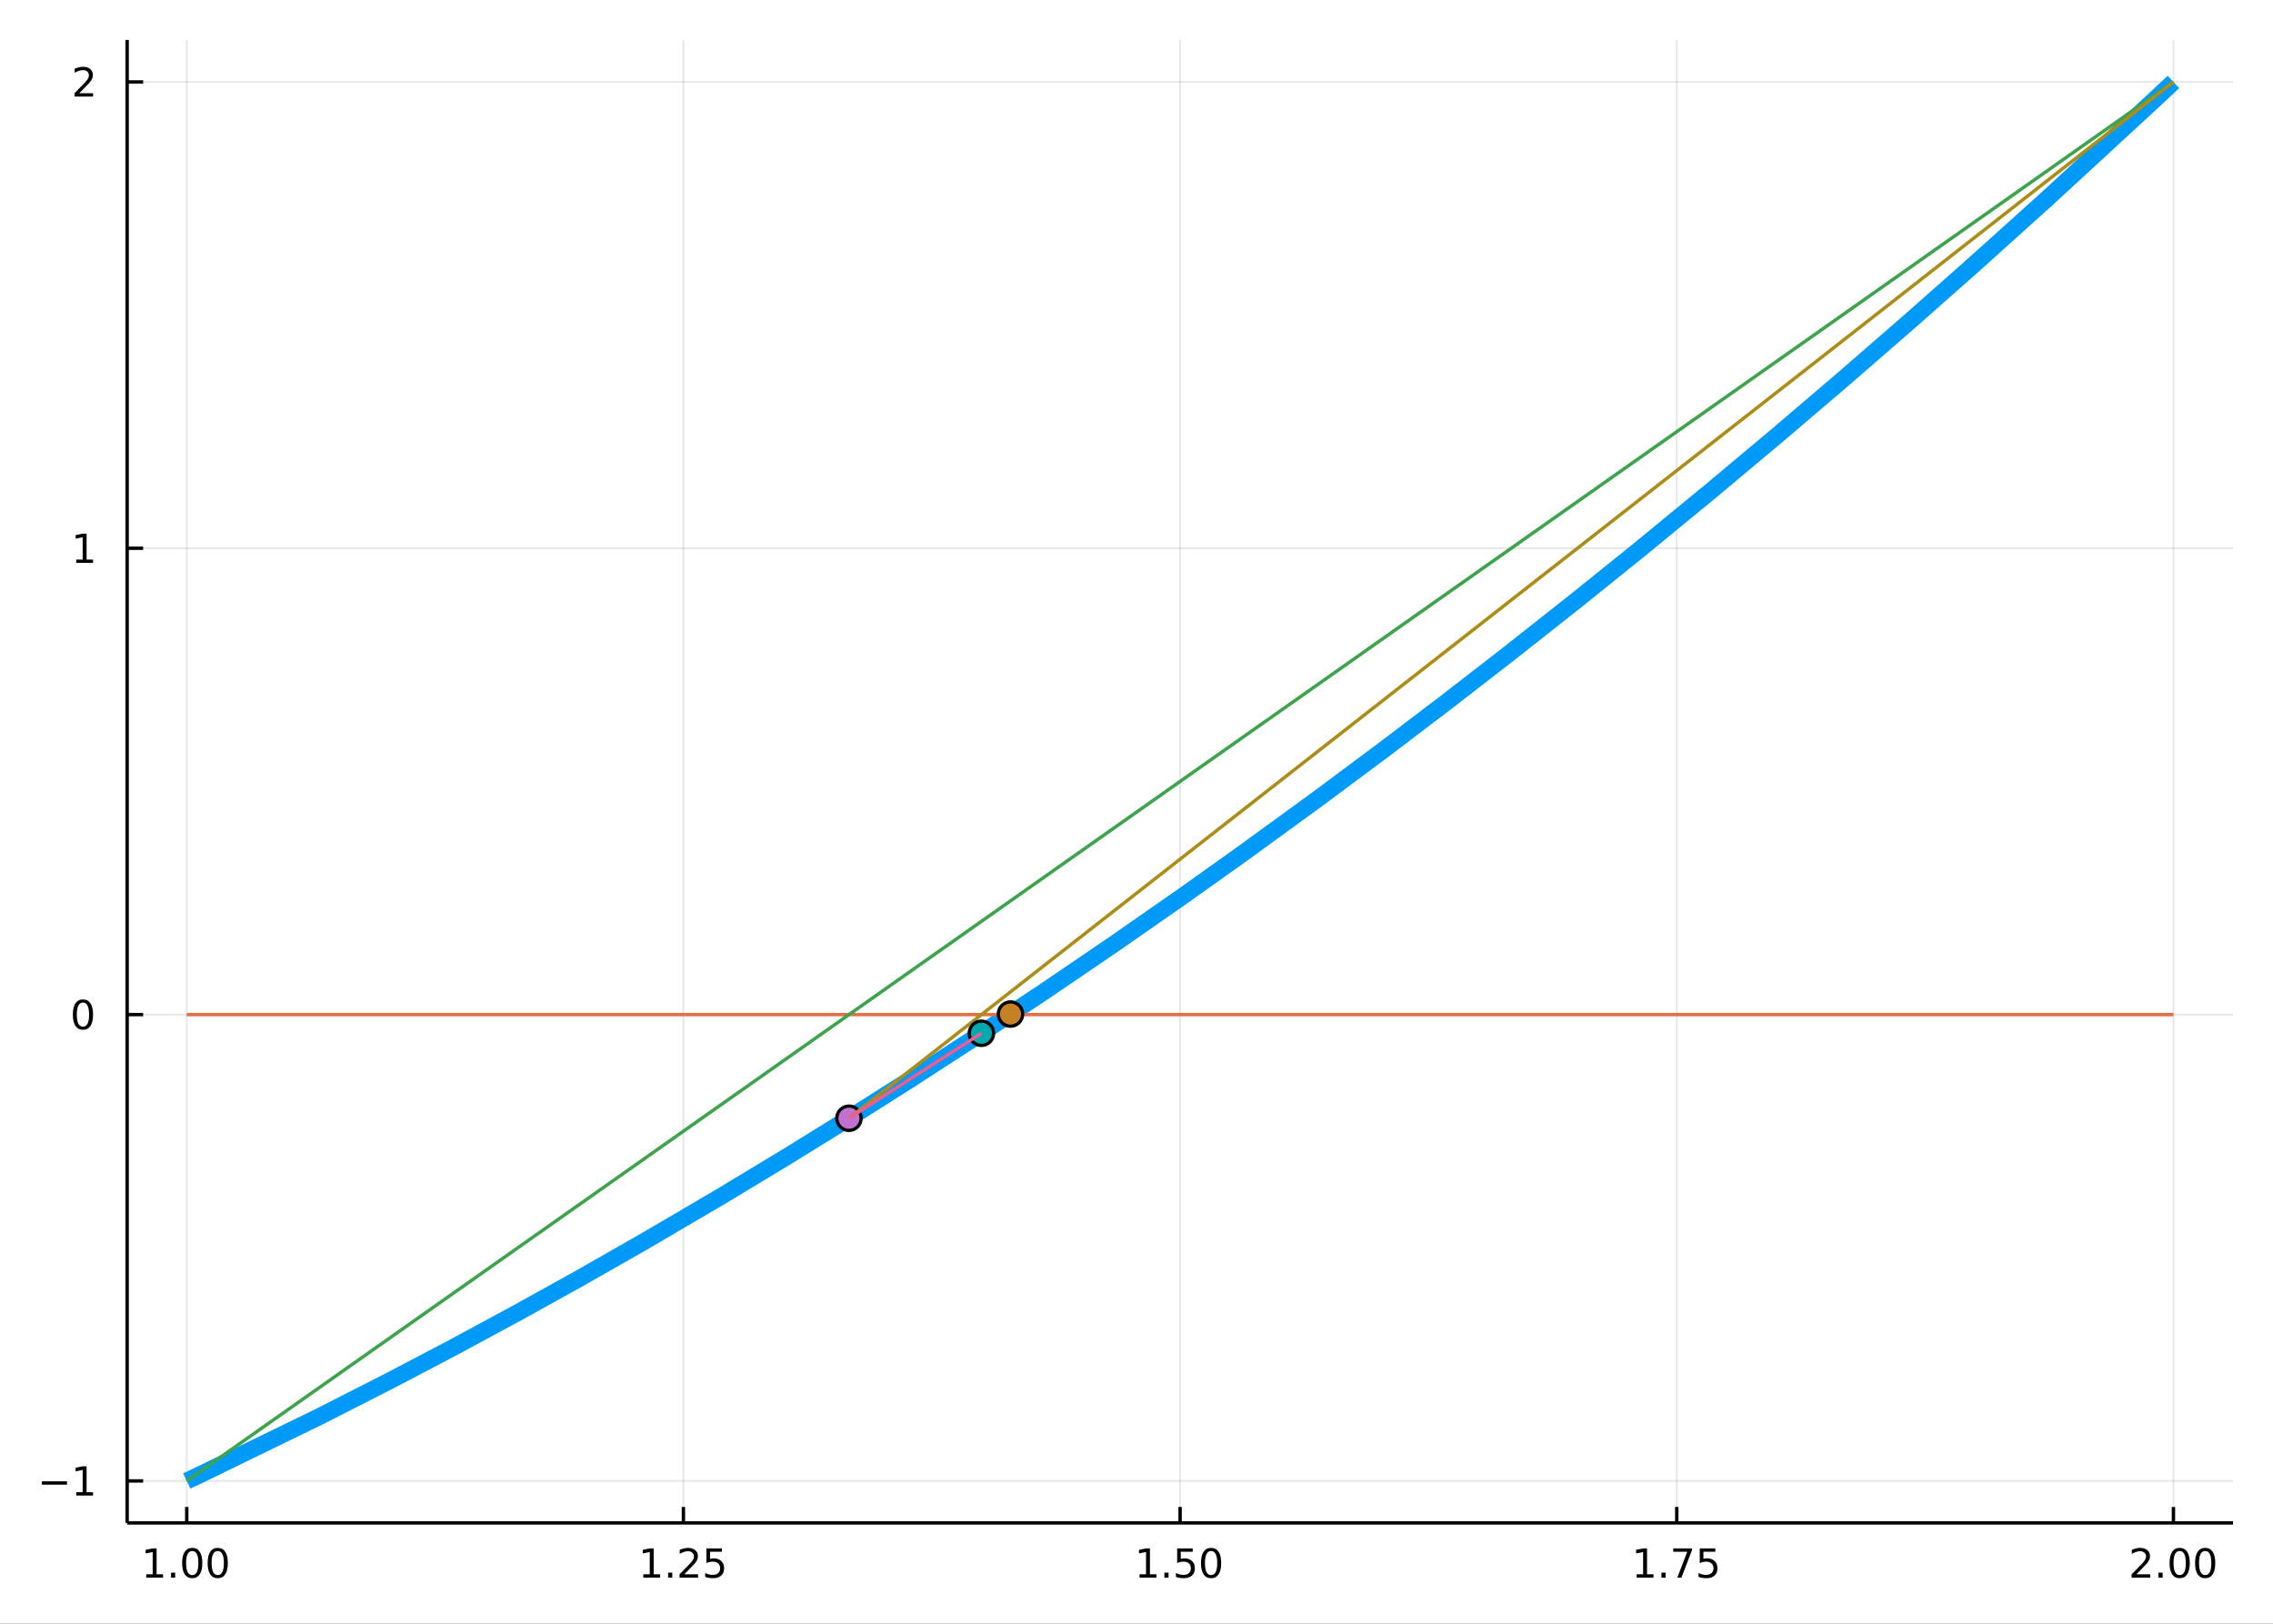 <?xml version="1.0" encoding="utf-8"?>
<svg xmlns="http://www.w3.org/2000/svg" xmlns:xlink="http://www.w3.org/1999/xlink" width="672" height="480" viewBox="0 0 2688 1920">
<rect x="0" y="0" width="2688" height="1920" fill="#333333" stroke="none"/>
<defs>
  <clipPath id="clip100">
    <rect x="0" y="0" width="2688" height="1920"/>
  </clipPath>
</defs>
<path clip-path="url(#clip100)" d="
M0 1920 L2688 1920 L2688 0 L0 0  Z
  " fill="#ffffff" fill-rule="evenodd" fill-opacity="1"/>
<defs>
  <clipPath id="clip101">
    <rect x="537" y="0" width="1883" height="1883"/>
  </clipPath>
</defs>
<path clip-path="url(#clip100)" d="
M150.358 1800.78 L2640.76 1800.78 L2640.76 47.244 L150.358 47.244  Z
  " fill="#ffffff" fill-rule="evenodd" fill-opacity="1"/>
<defs>
  <clipPath id="clip102">
    <rect x="150" y="47" width="2491" height="1755"/>
  </clipPath>
</defs>
<polyline clip-path="url(#clip102)" style="stroke:#000000; stroke-linecap:butt; stroke-linejoin:round; stroke-width:2; stroke-opacity:0.1; fill:none" points="
  220.841,1800.78 220.841,47.244 
  "/>
<polyline clip-path="url(#clip102)" style="stroke:#000000; stroke-linecap:butt; stroke-linejoin:round; stroke-width:2; stroke-opacity:0.1; fill:none" points="
  808.199,1800.78 808.199,47.244 
  "/>
<polyline clip-path="url(#clip102)" style="stroke:#000000; stroke-linecap:butt; stroke-linejoin:round; stroke-width:2; stroke-opacity:0.1; fill:none" points="
  1395.56,1800.78 1395.56,47.244 
  "/>
<polyline clip-path="url(#clip102)" style="stroke:#000000; stroke-linecap:butt; stroke-linejoin:round; stroke-width:2; stroke-opacity:0.1; fill:none" points="
  1982.91,1800.78 1982.91,47.244 
  "/>
<polyline clip-path="url(#clip102)" style="stroke:#000000; stroke-linecap:butt; stroke-linejoin:round; stroke-width:2; stroke-opacity:0.1; fill:none" points="
  2570.27,1800.78 2570.27,47.244 
  "/>
<polyline clip-path="url(#clip100)" style="stroke:#000000; stroke-linecap:butt; stroke-linejoin:round; stroke-width:4; stroke-opacity:1; fill:none" points="
  150.358,1800.78 2640.76,1800.78 
  "/>
<polyline clip-path="url(#clip100)" style="stroke:#000000; stroke-linecap:butt; stroke-linejoin:round; stroke-width:4; stroke-opacity:1; fill:none" points="
  220.841,1800.78 220.841,1781.88 
  "/>
<polyline clip-path="url(#clip100)" style="stroke:#000000; stroke-linecap:butt; stroke-linejoin:round; stroke-width:4; stroke-opacity:1; fill:none" points="
  808.199,1800.78 808.199,1781.88 
  "/>
<polyline clip-path="url(#clip100)" style="stroke:#000000; stroke-linecap:butt; stroke-linejoin:round; stroke-width:4; stroke-opacity:1; fill:none" points="
  1395.56,1800.78 1395.56,1781.88 
  "/>
<polyline clip-path="url(#clip100)" style="stroke:#000000; stroke-linecap:butt; stroke-linejoin:round; stroke-width:4; stroke-opacity:1; fill:none" points="
  1982.91,1800.78 1982.91,1781.88 
  "/>
<polyline clip-path="url(#clip100)" style="stroke:#000000; stroke-linecap:butt; stroke-linejoin:round; stroke-width:4; stroke-opacity:1; fill:none" points="
  2570.27,1800.78 2570.27,1781.88 
  "/>
<path clip-path="url(#clip100)" d="M172.913 1861.55 L180.552 1861.55 L180.552 1835.18 L172.242 1836.85 L172.242 1832.59 L180.505 1830.92 L185.181 1830.92 L185.181 1861.55 L192.82 1861.55 L192.82 1865.48 L172.913 1865.48 L172.913 1861.55 Z" fill="#000000" fill-rule="evenodd" fill-opacity="1" /><path clip-path="url(#clip100)" d="M202.265 1859.6 L207.149 1859.6 L207.149 1865.48 L202.265 1865.48 L202.265 1859.6 Z" fill="#000000" fill-rule="evenodd" fill-opacity="1" /><path clip-path="url(#clip100)" d="M227.334 1834 Q223.723 1834 221.894 1837.57 Q220.089 1841.11 220.089 1848.24 Q220.089 1855.34 221.894 1858.91 Q223.723 1862.45 227.334 1862.45 Q230.968 1862.45 232.774 1858.91 Q234.602 1855.34 234.602 1848.24 Q234.602 1841.11 232.774 1837.57 Q230.968 1834 227.334 1834 M227.334 1830.3 Q233.144 1830.3 236.2 1834.9 Q239.278 1839.49 239.278 1848.24 Q239.278 1856.96 236.2 1861.57 Q233.144 1866.15 227.334 1866.15 Q221.524 1866.15 218.445 1861.57 Q215.39 1856.96 215.39 1848.24 Q215.39 1839.49 218.445 1834.9 Q221.524 1830.3 227.334 1830.3 Z" fill="#000000" fill-rule="evenodd" fill-opacity="1" /><path clip-path="url(#clip100)" d="M257.496 1834 Q253.885 1834 252.056 1837.57 Q250.25 1841.11 250.25 1848.24 Q250.25 1855.34 252.056 1858.91 Q253.885 1862.45 257.496 1862.45 Q261.13 1862.45 262.936 1858.91 Q264.764 1855.34 264.764 1848.24 Q264.764 1841.11 262.936 1837.57 Q261.13 1834 257.496 1834 M257.496 1830.3 Q263.306 1830.3 266.361 1834.9 Q269.44 1839.49 269.44 1848.24 Q269.44 1856.96 266.361 1861.57 Q263.306 1866.15 257.496 1866.15 Q251.686 1866.15 248.607 1861.57 Q245.551 1856.96 245.551 1848.24 Q245.551 1839.49 248.607 1834.9 Q251.686 1830.3 257.496 1830.3 Z" fill="#000000" fill-rule="evenodd" fill-opacity="1" /><path clip-path="url(#clip100)" d="M760.769 1861.55 L768.407 1861.55 L768.407 1835.18 L760.097 1836.85 L760.097 1832.59 L768.361 1830.92 L773.037 1830.92 L773.037 1861.55 L780.676 1861.55 L780.676 1865.48 L760.769 1865.48 L760.769 1861.55 Z" fill="#000000" fill-rule="evenodd" fill-opacity="1" /><path clip-path="url(#clip100)" d="M790.12 1859.6 L795.005 1859.6 L795.005 1865.48 L790.12 1865.48 L790.12 1859.6 Z" fill="#000000" fill-rule="evenodd" fill-opacity="1" /><path clip-path="url(#clip100)" d="M809.217 1861.55 L825.537 1861.55 L825.537 1865.48 L803.592 1865.48 L803.592 1861.55 Q806.254 1858.79 810.838 1854.16 Q815.444 1849.51 816.625 1848.17 Q818.87 1845.65 819.75 1843.91 Q820.653 1842.15 820.653 1840.46 Q820.653 1837.71 818.708 1835.97 Q816.787 1834.23 813.685 1834.23 Q811.486 1834.23 809.032 1835 Q806.602 1835.76 803.824 1837.31 L803.824 1832.59 Q806.648 1831.46 809.102 1830.88 Q811.555 1830.3 813.592 1830.3 Q818.963 1830.3 822.157 1832.98 Q825.352 1835.67 825.352 1840.16 Q825.352 1842.29 824.541 1844.21 Q823.754 1846.11 821.648 1848.7 Q821.069 1849.37 817.967 1852.59 Q814.866 1855.78 809.217 1861.55 Z" fill="#000000" fill-rule="evenodd" fill-opacity="1" /><path clip-path="url(#clip100)" d="M835.398 1830.92 L853.754 1830.92 L853.754 1834.86 L839.68 1834.86 L839.68 1843.33 Q840.699 1842.98 841.717 1842.82 Q842.736 1842.64 843.754 1842.64 Q849.541 1842.64 852.921 1845.81 Q856.3 1848.98 856.3 1854.4 Q856.3 1859.97 852.828 1863.08 Q849.356 1866.15 843.037 1866.15 Q840.861 1866.15 838.592 1865.78 Q836.347 1865.41 833.939 1864.67 L833.939 1859.97 Q836.023 1861.11 838.245 1861.66 Q840.467 1862.22 842.944 1862.22 Q846.949 1862.22 849.287 1860.11 Q851.625 1858.01 851.625 1854.4 Q851.625 1850.78 849.287 1848.68 Q846.949 1846.57 842.944 1846.57 Q841.069 1846.57 839.194 1846.99 Q837.342 1847.4 835.398 1848.28 L835.398 1830.92 Z" fill="#000000" fill-rule="evenodd" fill-opacity="1" /><path clip-path="url(#clip100)" d="M1347.63 1861.55 L1355.27 1861.55 L1355.27 1835.18 L1346.96 1836.85 L1346.96 1832.59 L1355.22 1830.92 L1359.9 1830.92 L1359.9 1861.55 L1367.54 1861.55 L1367.54 1865.48 L1347.63 1865.48 L1347.63 1861.55 Z" fill="#000000" fill-rule="evenodd" fill-opacity="1" /><path clip-path="url(#clip100)" d="M1376.98 1859.6 L1381.86 1859.6 L1381.86 1865.48 L1376.98 1865.48 L1376.98 1859.6 Z" fill="#000000" fill-rule="evenodd" fill-opacity="1" /><path clip-path="url(#clip100)" d="M1392.1 1830.92 L1410.45 1830.92 L1410.45 1834.86 L1396.38 1834.86 L1396.38 1843.33 Q1397.4 1842.98 1398.42 1842.82 Q1399.43 1842.64 1400.45 1842.64 Q1406.24 1842.64 1409.62 1845.81 Q1413 1848.98 1413 1854.4 Q1413 1859.97 1409.53 1863.08 Q1406.05 1866.15 1399.74 1866.15 Q1397.56 1866.15 1395.29 1865.78 Q1393.05 1865.41 1390.64 1864.67 L1390.64 1859.97 Q1392.72 1861.11 1394.94 1861.66 Q1397.17 1862.22 1399.64 1862.22 Q1403.65 1862.22 1405.99 1860.11 Q1408.32 1858.01 1408.32 1854.4 Q1408.32 1850.78 1405.99 1848.68 Q1403.65 1846.57 1399.64 1846.57 Q1397.77 1846.57 1395.89 1846.99 Q1394.04 1847.4 1392.1 1848.28 L1392.1 1830.92 Z" fill="#000000" fill-rule="evenodd" fill-opacity="1" /><path clip-path="url(#clip100)" d="M1432.21 1834 Q1428.6 1834 1426.77 1837.57 Q1424.97 1841.11 1424.97 1848.24 Q1424.97 1855.34 1426.77 1858.91 Q1428.6 1862.45 1432.21 1862.45 Q1435.85 1862.45 1437.65 1858.91 Q1439.48 1855.34 1439.48 1848.24 Q1439.48 1841.11 1437.65 1837.57 Q1435.85 1834 1432.21 1834 M1432.21 1830.3 Q1438.02 1830.3 1441.08 1834.9 Q1444.16 1839.49 1444.16 1848.24 Q1444.16 1856.96 1441.08 1861.57 Q1438.02 1866.15 1432.21 1866.15 Q1426.4 1866.15 1423.32 1861.57 Q1420.27 1856.96 1420.27 1848.24 Q1420.27 1839.49 1423.32 1834.9 Q1426.4 1830.3 1432.21 1830.3 Z" fill="#000000" fill-rule="evenodd" fill-opacity="1" /><path clip-path="url(#clip100)" d="M1935.48 1861.55 L1943.12 1861.55 L1943.12 1835.18 L1934.81 1836.85 L1934.81 1832.59 L1943.08 1830.92 L1947.75 1830.92 L1947.75 1861.55 L1955.39 1861.55 L1955.39 1865.48 L1935.48 1865.48 L1935.48 1861.55 Z" fill="#000000" fill-rule="evenodd" fill-opacity="1" /><path clip-path="url(#clip100)" d="M1964.84 1859.6 L1969.72 1859.6 L1969.72 1865.48 L1964.84 1865.48 L1964.84 1859.6 Z" fill="#000000" fill-rule="evenodd" fill-opacity="1" /><path clip-path="url(#clip100)" d="M1978.73 1830.92 L2000.95 1830.92 L2000.95 1832.91 L1988.4 1865.48 L1983.52 1865.48 L1995.32 1834.86 L1978.73 1834.86 L1978.73 1830.92 Z" fill="#000000" fill-rule="evenodd" fill-opacity="1" /><path clip-path="url(#clip100)" d="M2010.11 1830.92 L2028.47 1830.92 L2028.47 1834.86 L2014.4 1834.86 L2014.4 1843.33 Q2015.41 1842.98 2016.43 1842.82 Q2017.45 1842.64 2018.47 1842.64 Q2024.26 1842.64 2027.64 1845.81 Q2031.02 1848.98 2031.02 1854.4 Q2031.02 1859.97 2027.54 1863.08 Q2024.07 1866.15 2017.75 1866.15 Q2015.58 1866.15 2013.31 1865.78 Q2011.06 1865.41 2008.66 1864.67 L2008.66 1859.97 Q2010.74 1861.11 2012.96 1861.66 Q2015.18 1862.22 2017.66 1862.22 Q2021.66 1862.22 2024 1860.11 Q2026.34 1858.01 2026.34 1854.4 Q2026.34 1850.78 2024 1848.68 Q2021.66 1846.57 2017.66 1846.57 Q2015.79 1846.57 2013.91 1846.99 Q2012.06 1847.4 2010.11 1848.28 L2010.11 1830.92 Z" fill="#000000" fill-rule="evenodd" fill-opacity="1" /><path clip-path="url(#clip100)" d="M2526.43 1861.55 L2542.75 1861.55 L2542.75 1865.48 L2520.81 1865.48 L2520.81 1861.55 Q2523.47 1858.79 2528.05 1854.16 Q2532.66 1849.51 2533.84 1848.17 Q2536.08 1845.65 2536.96 1843.91 Q2537.87 1842.15 2537.87 1840.46 Q2537.87 1837.71 2535.92 1835.97 Q2534 1834.23 2530.9 1834.23 Q2528.7 1834.23 2526.25 1835 Q2523.81 1835.76 2521.04 1837.31 L2521.04 1832.59 Q2523.86 1831.46 2526.31 1830.88 Q2528.77 1830.3 2530.81 1830.3 Q2536.18 1830.3 2539.37 1832.98 Q2542.56 1835.67 2542.56 1840.16 Q2542.56 1842.29 2541.75 1844.21 Q2540.97 1846.11 2538.86 1848.7 Q2538.28 1849.37 2535.18 1852.59 Q2532.08 1855.78 2526.43 1861.55 Z" fill="#000000" fill-rule="evenodd" fill-opacity="1" /><path clip-path="url(#clip100)" d="M2552.56 1859.6 L2557.45 1859.6 L2557.45 1865.48 L2552.56 1865.48 L2552.56 1859.6 Z" fill="#000000" fill-rule="evenodd" fill-opacity="1" /><path clip-path="url(#clip100)" d="M2577.63 1834 Q2574.02 1834 2572.19 1837.57 Q2570.39 1841.11 2570.39 1848.24 Q2570.39 1855.34 2572.19 1858.91 Q2574.02 1862.45 2577.63 1862.45 Q2581.27 1862.45 2583.07 1858.91 Q2584.9 1855.34 2584.9 1848.24 Q2584.9 1841.11 2583.07 1837.57 Q2581.27 1834 2577.63 1834 M2577.63 1830.3 Q2583.44 1830.3 2586.5 1834.9 Q2589.58 1839.49 2589.58 1848.24 Q2589.58 1856.96 2586.5 1861.57 Q2583.44 1866.15 2577.63 1866.15 Q2571.82 1866.15 2568.75 1861.57 Q2565.69 1856.96 2565.69 1848.24 Q2565.69 1839.49 2568.75 1834.9 Q2571.82 1830.3 2577.63 1830.3 Z" fill="#000000" fill-rule="evenodd" fill-opacity="1" /><path clip-path="url(#clip100)" d="M2607.8 1834 Q2604.18 1834 2602.36 1837.57 Q2600.55 1841.11 2600.55 1848.24 Q2600.55 1855.34 2602.36 1858.91 Q2604.18 1862.45 2607.8 1862.45 Q2611.43 1862.45 2613.24 1858.91 Q2615.06 1855.34 2615.06 1848.24 Q2615.06 1841.11 2613.24 1837.57 Q2611.43 1834 2607.8 1834 M2607.8 1830.3 Q2613.61 1830.3 2616.66 1834.9 Q2619.74 1839.49 2619.74 1848.24 Q2619.74 1856.96 2616.66 1861.57 Q2613.61 1866.15 2607.8 1866.15 Q2601.99 1866.15 2598.91 1861.57 Q2595.85 1856.96 2595.85 1848.24 Q2595.85 1839.49 2598.91 1834.9 Q2601.99 1830.3 2607.8 1830.3 Z" fill="#000000" fill-rule="evenodd" fill-opacity="1" /><polyline clip-path="url(#clip102)" style="stroke:#000000; stroke-linecap:butt; stroke-linejoin:round; stroke-width:2; stroke-opacity:0.1; fill:none" points="
  150.358,1751.15 2640.76,1751.15 
  "/>
<polyline clip-path="url(#clip102)" style="stroke:#000000; stroke-linecap:butt; stroke-linejoin:round; stroke-width:2; stroke-opacity:0.1; fill:none" points="
  150.358,1199.72 2640.76,1199.72 
  "/>
<polyline clip-path="url(#clip102)" style="stroke:#000000; stroke-linecap:butt; stroke-linejoin:round; stroke-width:2; stroke-opacity:0.1; fill:none" points="
  150.358,648.299 2640.76,648.299 
  "/>
<polyline clip-path="url(#clip102)" style="stroke:#000000; stroke-linecap:butt; stroke-linejoin:round; stroke-width:2; stroke-opacity:0.1; fill:none" points="
  150.358,96.872 2640.76,96.872 
  "/>
<polyline clip-path="url(#clip100)" style="stroke:#000000; stroke-linecap:butt; stroke-linejoin:round; stroke-width:4; stroke-opacity:1; fill:none" points="
  150.358,1800.78 150.358,47.244 
  "/>
<polyline clip-path="url(#clip100)" style="stroke:#000000; stroke-linecap:butt; stroke-linejoin:round; stroke-width:4; stroke-opacity:1; fill:none" points="
  150.358,1751.15 169.256,1751.15 
  "/>
<polyline clip-path="url(#clip100)" style="stroke:#000000; stroke-linecap:butt; stroke-linejoin:round; stroke-width:4; stroke-opacity:1; fill:none" points="
  150.358,1199.72 169.256,1199.72 
  "/>
<polyline clip-path="url(#clip100)" style="stroke:#000000; stroke-linecap:butt; stroke-linejoin:round; stroke-width:4; stroke-opacity:1; fill:none" points="
  150.358,648.299 169.256,648.299 
  "/>
<polyline clip-path="url(#clip100)" style="stroke:#000000; stroke-linecap:butt; stroke-linejoin:round; stroke-width:4; stroke-opacity:1; fill:none" points="
  150.358,96.872 169.256,96.872 
  "/>
<path clip-path="url(#clip100)" d="M49.552 1751.6 L79.228 1751.6 L79.228 1755.54 L49.552 1755.54 L49.552 1751.6 Z" fill="#000000" fill-rule="evenodd" fill-opacity="1" /><path clip-path="url(#clip100)" d="M90.131 1764.5 L97.769 1764.5 L97.769 1738.13 L89.459 1739.8 L89.459 1735.54 L97.723 1733.87 L102.399 1733.87 L102.399 1764.5 L110.038 1764.5 L110.038 1768.43 L90.131 1768.43 L90.131 1764.5 Z" fill="#000000" fill-rule="evenodd" fill-opacity="1" /><path clip-path="url(#clip100)" d="M98.094 1185.52 Q94.482 1185.52 92.654 1189.09 Q90.848 1192.63 90.848 1199.76 Q90.848 1206.87 92.654 1210.43 Q94.482 1213.97 98.094 1213.97 Q101.728 1213.97 103.533 1210.43 Q105.362 1206.87 105.362 1199.76 Q105.362 1192.63 103.533 1189.09 Q101.728 1185.52 98.094 1185.52 M98.094 1181.82 Q103.904 1181.82 106.959 1186.43 Q110.038 1191.01 110.038 1199.76 Q110.038 1208.49 106.959 1213.09 Q103.904 1217.68 98.094 1217.68 Q92.283 1217.68 89.205 1213.09 Q86.149 1208.49 86.149 1199.76 Q86.149 1191.01 89.205 1186.43 Q92.283 1181.82 98.094 1181.82 Z" fill="#000000" fill-rule="evenodd" fill-opacity="1" /><path clip-path="url(#clip100)" d="M90.131 661.643 L97.769 661.643 L97.769 635.278 L89.459 636.945 L89.459 632.685 L97.723 631.019 L102.399 631.019 L102.399 661.643 L110.038 661.643 L110.038 665.579 L90.131 665.579 L90.131 661.643 Z" fill="#000000" fill-rule="evenodd" fill-opacity="1" /><path clip-path="url(#clip100)" d="M93.719 110.217 L110.038 110.217 L110.038 114.152 L88.094 114.152 L88.094 110.217 Q90.756 107.463 95.339 102.833 Q99.945 98.18 101.126 96.838 Q103.371 94.315 104.251 92.579 Q105.154 90.819 105.154 89.129 Q105.154 86.375 103.209 84.639 Q101.288 82.903 98.186 82.903 Q95.987 82.903 93.533 83.666 Q91.103 84.43 88.325 85.981 L88.325 81.259 Q91.149 80.125 93.603 79.546 Q96.056 78.968 98.094 78.968 Q103.464 78.968 106.658 81.653 Q109.853 84.338 109.853 88.829 Q109.853 90.958 109.043 92.879 Q108.256 94.778 106.149 97.37 Q105.57 98.041 102.469 101.259 Q99.367 104.453 93.719 110.217 Z" fill="#000000" fill-rule="evenodd" fill-opacity="1" /><polyline clip-path="url(#clip102)" style="stroke:#009af9; stroke-linecap:butt; stroke-linejoin:round; stroke-width:20; stroke-opacity:1; fill:none" points="
  220.841,1751.15 236.137,1743.95 377.571,1675.13 462.568,1631.84 534.431,1594.12 612.494,1551.98 684.462,1512.05 761.619,1468.09 851.013,1415.67 930.456,1367.74 
  1000.12,1324.68 1076.07,1276.63 1152.48,1227.12 1236.95,1171.03 1317.33,1116.34 1400.9,1058.1 1471.25,1008 1557.14,945.489 1635.82,886.931 1708.48,831.749 
  1782.09,774.776 1864.59,709.639 1939.34,649.44 2024.93,579.145 2104.18,512.753 2182.3,446.071 2258.16,380.16 2335.92,311.4 2421.12,234.679 2544.88,120.645 
  2570.27,96.872 
  "/>
<polyline clip-path="url(#clip102)" style="stroke:#e26f46; stroke-linecap:butt; stroke-linejoin:round; stroke-width:4; stroke-opacity:1; fill:none" points="
  220.841,1199.72 236.137,1199.72 377.571,1199.72 462.568,1199.72 534.431,1199.72 612.494,1199.72 684.462,1199.72 761.619,1199.72 851.013,1199.72 930.456,1199.72 
  1000.12,1199.72 1076.07,1199.72 1152.48,1199.72 1236.95,1199.72 1317.33,1199.72 1400.9,1199.72 1471.25,1199.72 1557.14,1199.72 1635.82,1199.72 1708.48,1199.72 
  1782.09,1199.72 1864.59,1199.72 1939.34,1199.72 2024.93,1199.72 2104.18,1199.72 2182.3,1199.72 2258.16,1199.72 2335.92,1199.72 2421.12,1199.72 2544.88,1199.72 
  2570.27,1199.72 
  "/>
<polyline clip-path="url(#clip102)" style="stroke:#3da44d; stroke-linecap:butt; stroke-linejoin:round; stroke-width:4; stroke-opacity:1; fill:none" points="
  220.841,1751.15 2570.27,96.872 
  "/>
<circle clip-path="url(#clip102)" cx="1003.98" cy="1322.26" r="14.4" fill="#c271d2" fill-rule="evenodd" fill-opacity="1" stroke="#000000" stroke-opacity="1" stroke-width="3.84"/>
<polyline clip-path="url(#clip102)" style="stroke:#ac8d18; stroke-linecap:butt; stroke-linejoin:round; stroke-width:4; stroke-opacity:1; fill:none" points="
  2570.27,96.872 1003.98,1322.26 
  "/>
<circle clip-path="url(#clip102)" cx="1160.61" cy="1221.78" r="14.4" fill="#00a9ad" fill-rule="evenodd" fill-opacity="1" stroke="#000000" stroke-opacity="1" stroke-width="3.84"/>
<polyline clip-path="url(#clip102)" style="stroke:#ed5d92; stroke-linecap:butt; stroke-linejoin:round; stroke-width:4; stroke-opacity:1; fill:none" points="
  1003.98,1322.26 1160.61,1221.78 
  "/>
<circle clip-path="url(#clip102)" cx="1195" cy="1199.07" r="14.4" fill="#c68125" fill-rule="evenodd" fill-opacity="1" stroke="#000000" stroke-opacity="1" stroke-width="3.84"/>
</svg>
